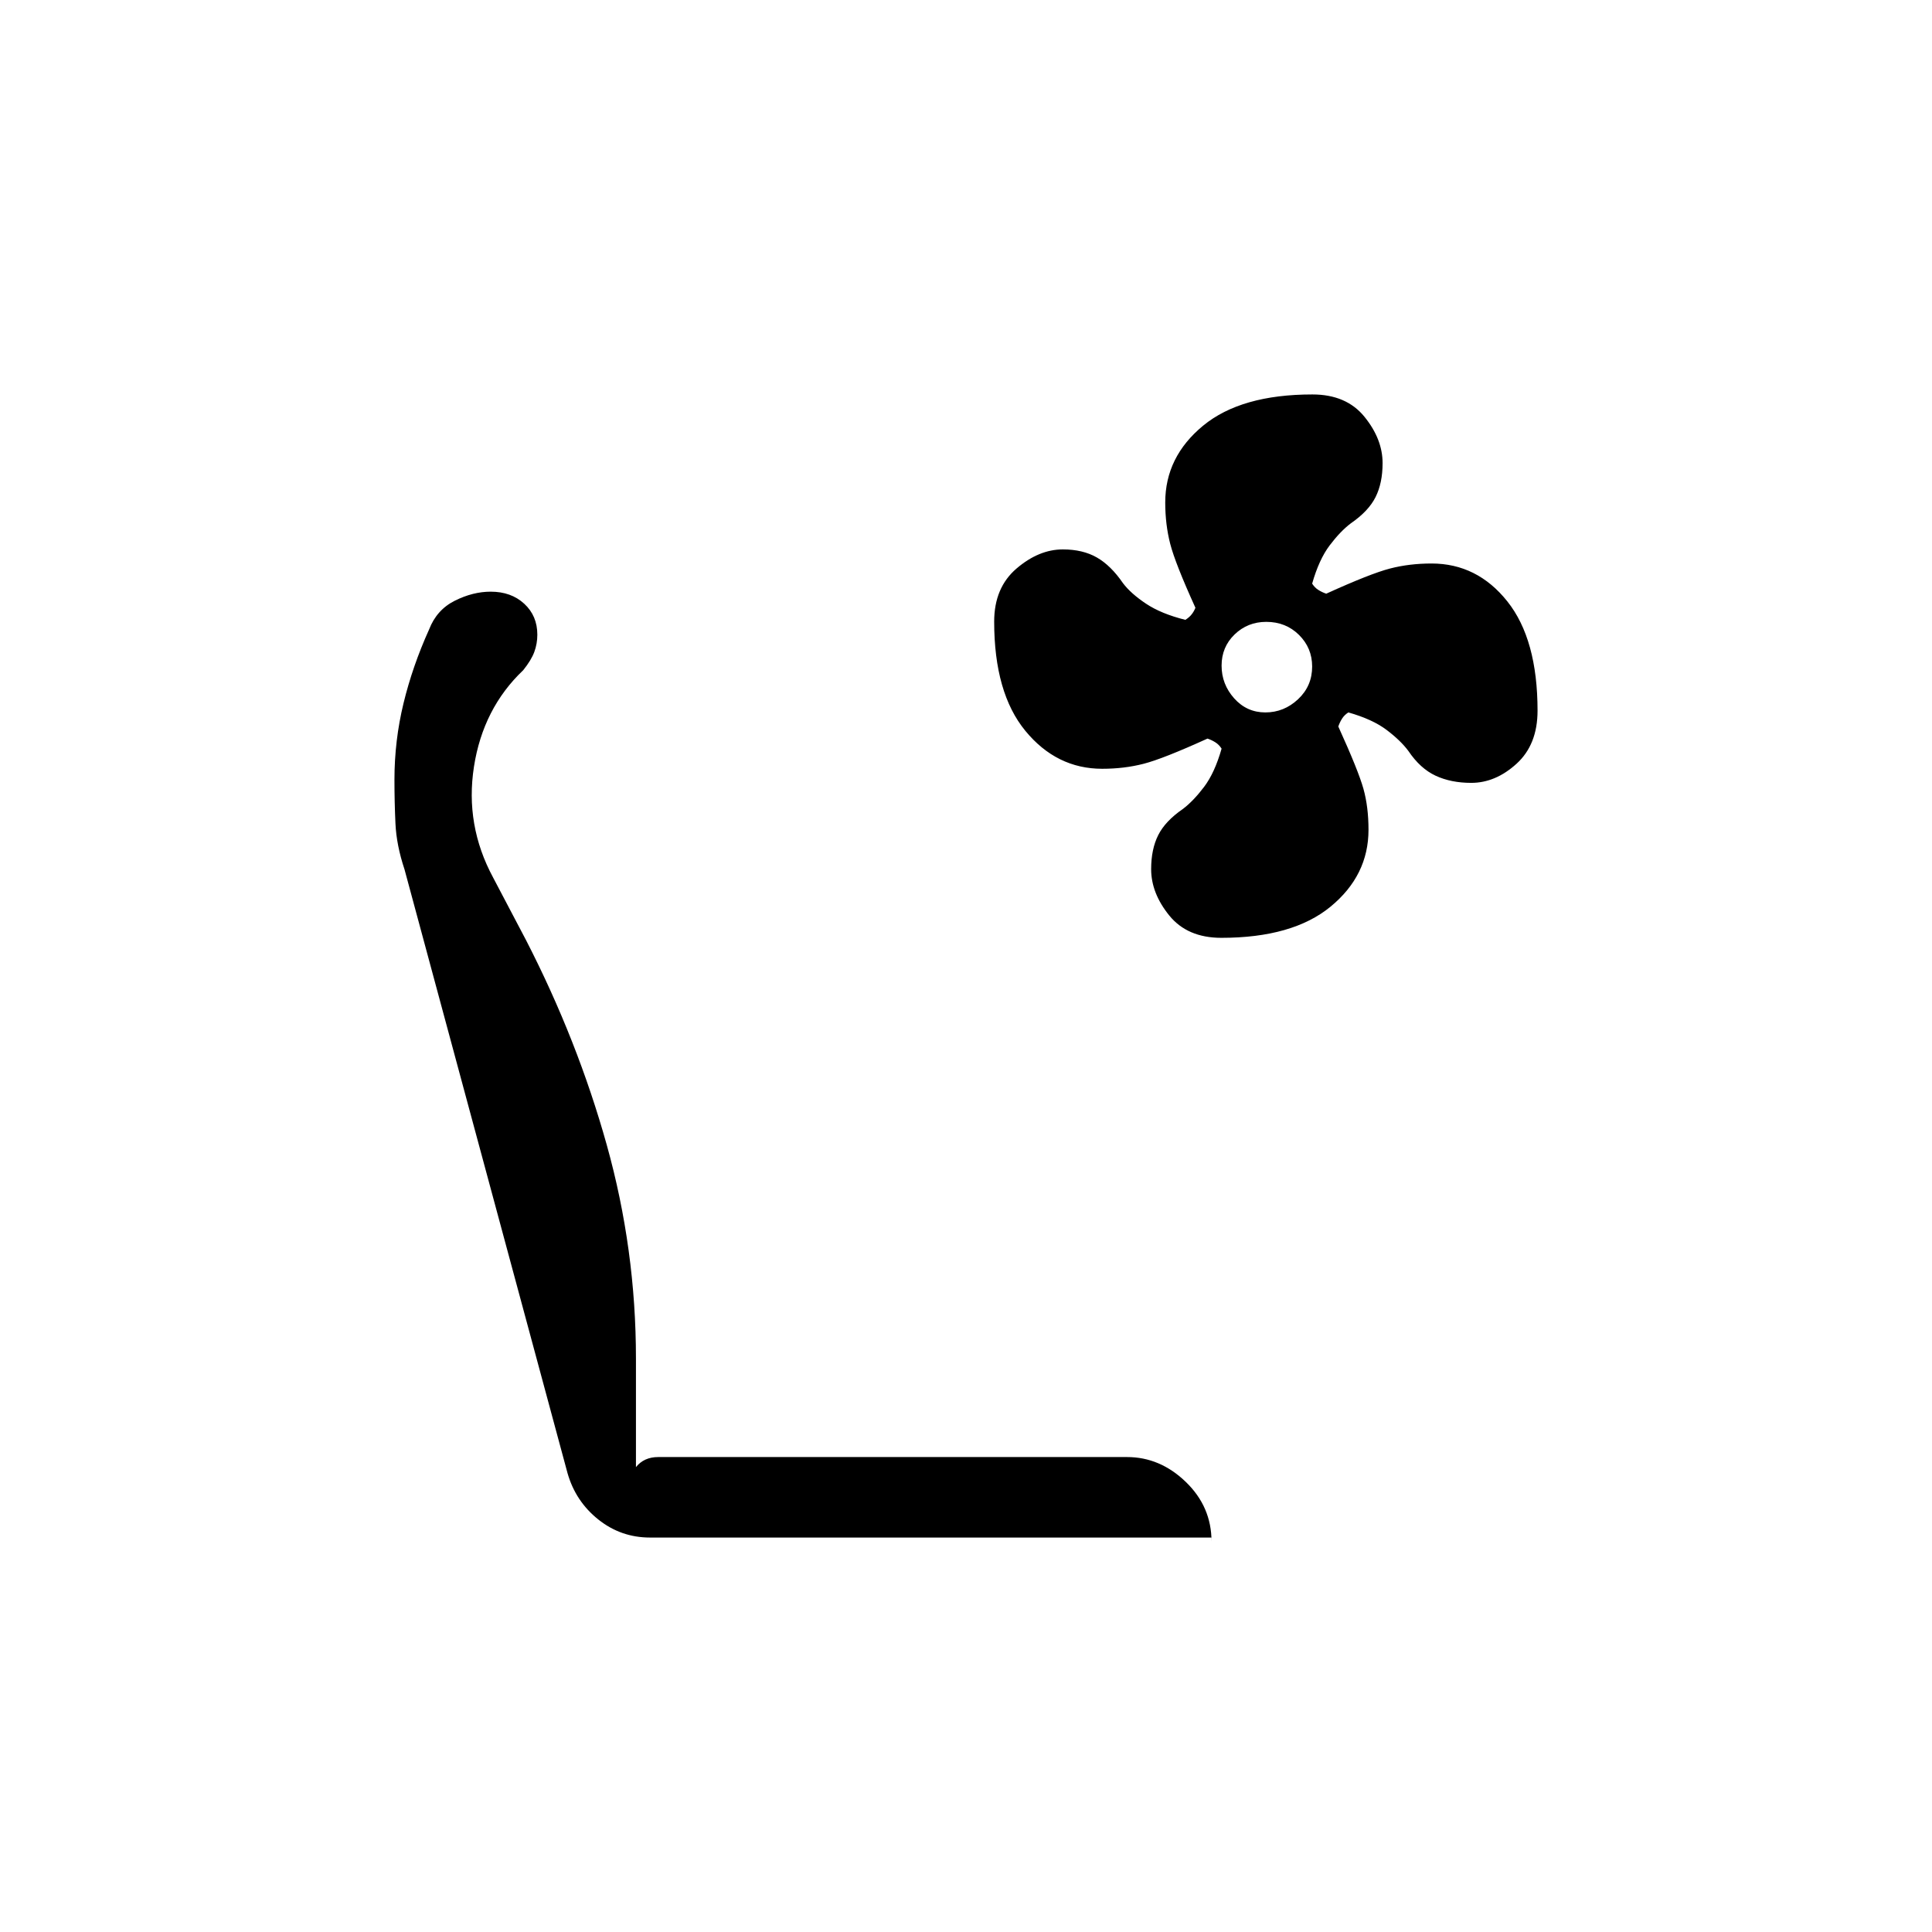 <svg xmlns="http://www.w3.org/2000/svg" height="20" viewBox="0 -960 960 960" width="20"><path d="M606.88-494Q590-494 581-505.1t-9-23.02q0-9.91 3.5-16.89 3.5-6.99 12.31-13.05Q593-562 598.3-569q5.29-7 8.7-19-1.27-2-3.09-3.14-1.81-1.15-3.91-1.86-22 10-31.67 12.5-9.66 2.5-20.66 2.5-22.67 0-38.17-18.84-15.5-18.85-15.5-54.29 0-16.87 11.1-26.37t23.02-9.5q9.91 0 16.89 4 6.99 4 12.99 12.77 3.9 5.16 11.45 10.2Q577-655 589-652q2-1.27 3.14-2.74 1.15-1.46 1.86-3.26-10-22-12.5-31.67-2.5-9.66-2.5-20.66 0-22.67 18.84-38.17 18.85-15.5 54.29-15.5Q669-764 678-752.9t9 23.02q0 9.91-3.5 16.89-3.5 6.99-12.31 13.05Q666-696 660.7-689q-5.29 7-8.7 19 1.27 2 3.09 3.14 1.81 1.15 3.91 1.86 22-10 31.67-12.5 9.66-2.5 20.66-2.5Q734-680 749-661.16q15 18.85 15 54.28 0 16.88-10.44 26.38t-22.52 9.5q-10.04 0-17.68-3.55-7.65-3.55-13.54-12.3Q696-592 689-597.3q-7-5.29-19-8.7-2 1.27-3.14 3.09-1.15 1.81-1.86 3.91 10 22 12.5 31t2.5 20.33q0 22.67-18.84 38.17-18.85 15.5-54.28 15.5Zm21.87-112q9.25 0 16.25-6.55t7-16.24q0-9.26-6.55-15.74-6.55-6.47-16.24-6.47-9.26 0-15.74 6.25-6.47 6.26-6.47 15.5 0 9.25 6.25 16.25 6.26 7 15.5 7ZM323-196q-14.48 0-25.74-9Q286-214 282-228l-81-300q-4-12-4.5-22.75-.5-10.74-.5-21.84 0-19.41 4.5-37.94 4.5-18.53 12.73-36.73Q217-657 225.98-661.5t17.84-4.5q10.18 0 16.68 6t6.5 15.37q0 4.48-1.5 8.56Q264-632 260-627q-20 19-24.5 48t9.5 55l16.41 31.2Q287-443 301.5-391.08 316-339.16 316-284.92V-231q4-5 11.06-5H560q16.41 0 29.2 12.34Q602-211.32 602-194v-2H323Z"/></svg>